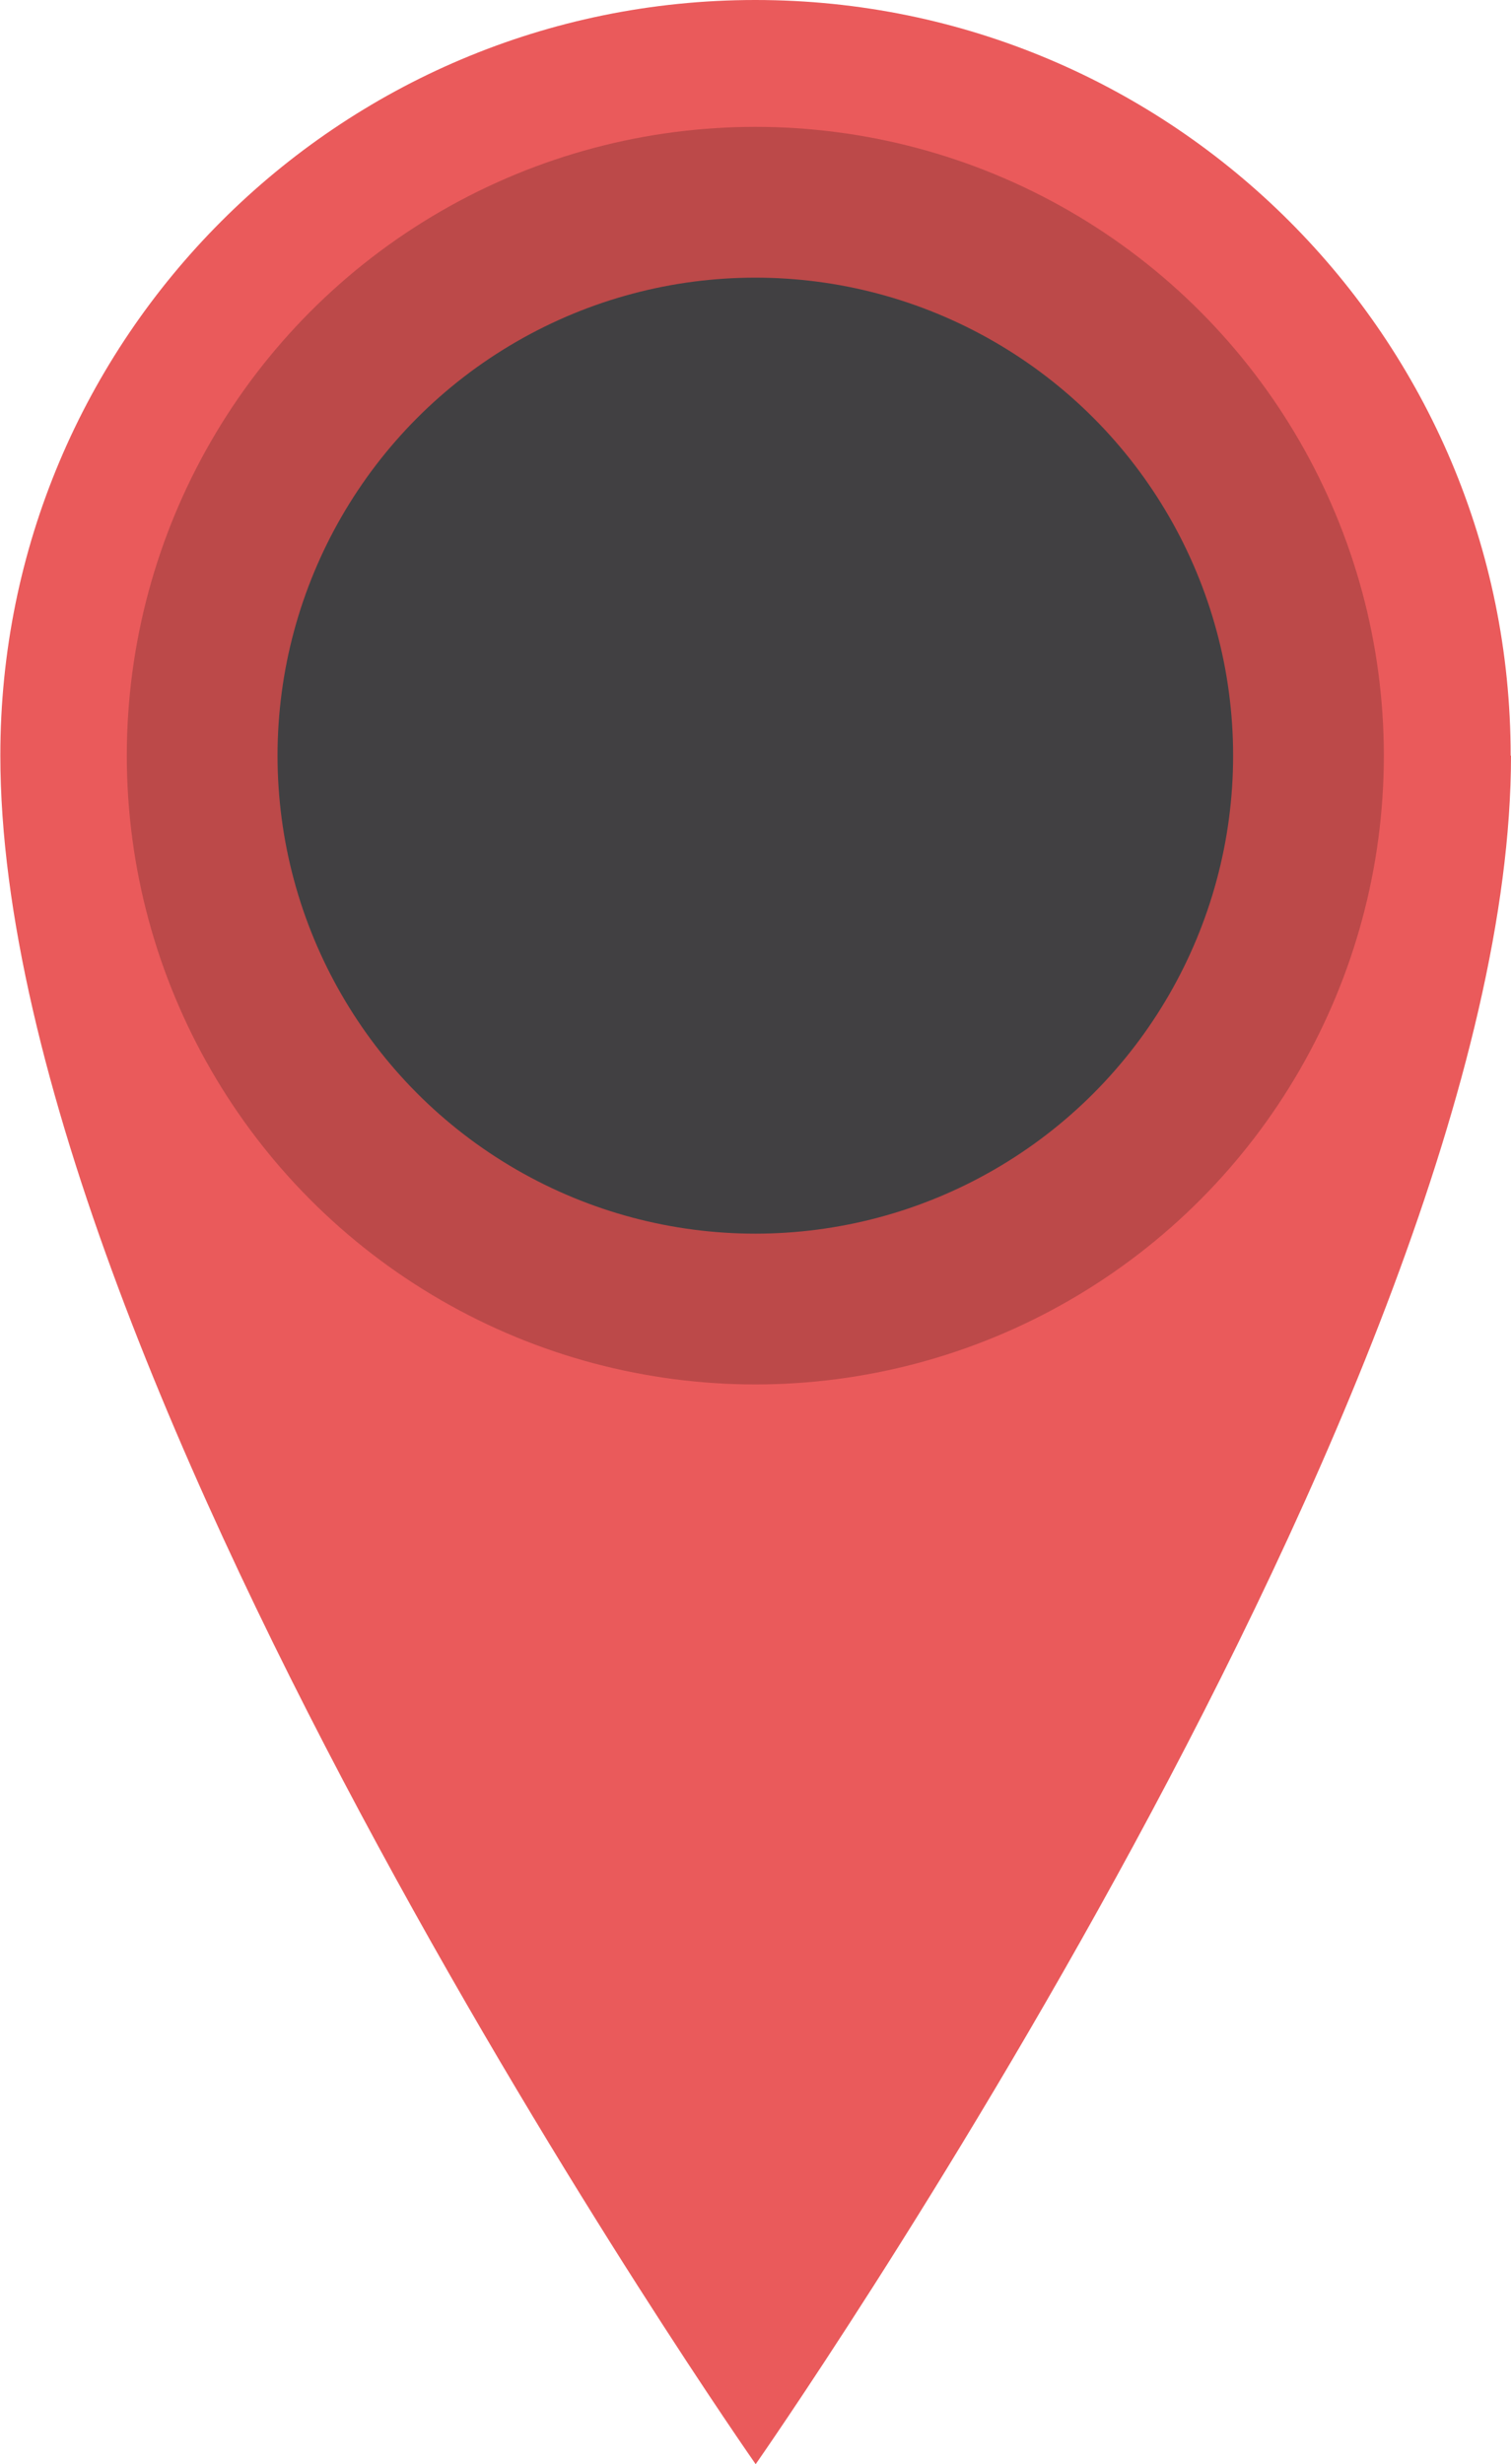 <?xml version="1.0" encoding="UTF-8"?>
<svg id="Layer_1" data-name="Layer 1" xmlns="http://www.w3.org/2000/svg" viewBox="0 0 43.61 71.09">
  <defs>
    <style>
      .cls-1 {
        fill: #bc4949;
      }

      .cls-2 {
        fill: #ea5a5b;
      }

      .cls-3 {
        fill: #414042;
      }
    </style>
  </defs>
  <path class="cls-2" d="M43.61,21.8c0,18.14-21.8,49.29-21.8,49.29,0,0-21.8-31.14-21.8-49.29C0,9.76,9.76,0,21.8,0s21.8,9.76,21.8,21.8Z"/>
  <circle class="cls-1" cx="21.8" cy="21.8" r="18.14"/>
  <circle class="cls-3" cx="21.8" cy="21.8" r="13.79"/>
</svg>